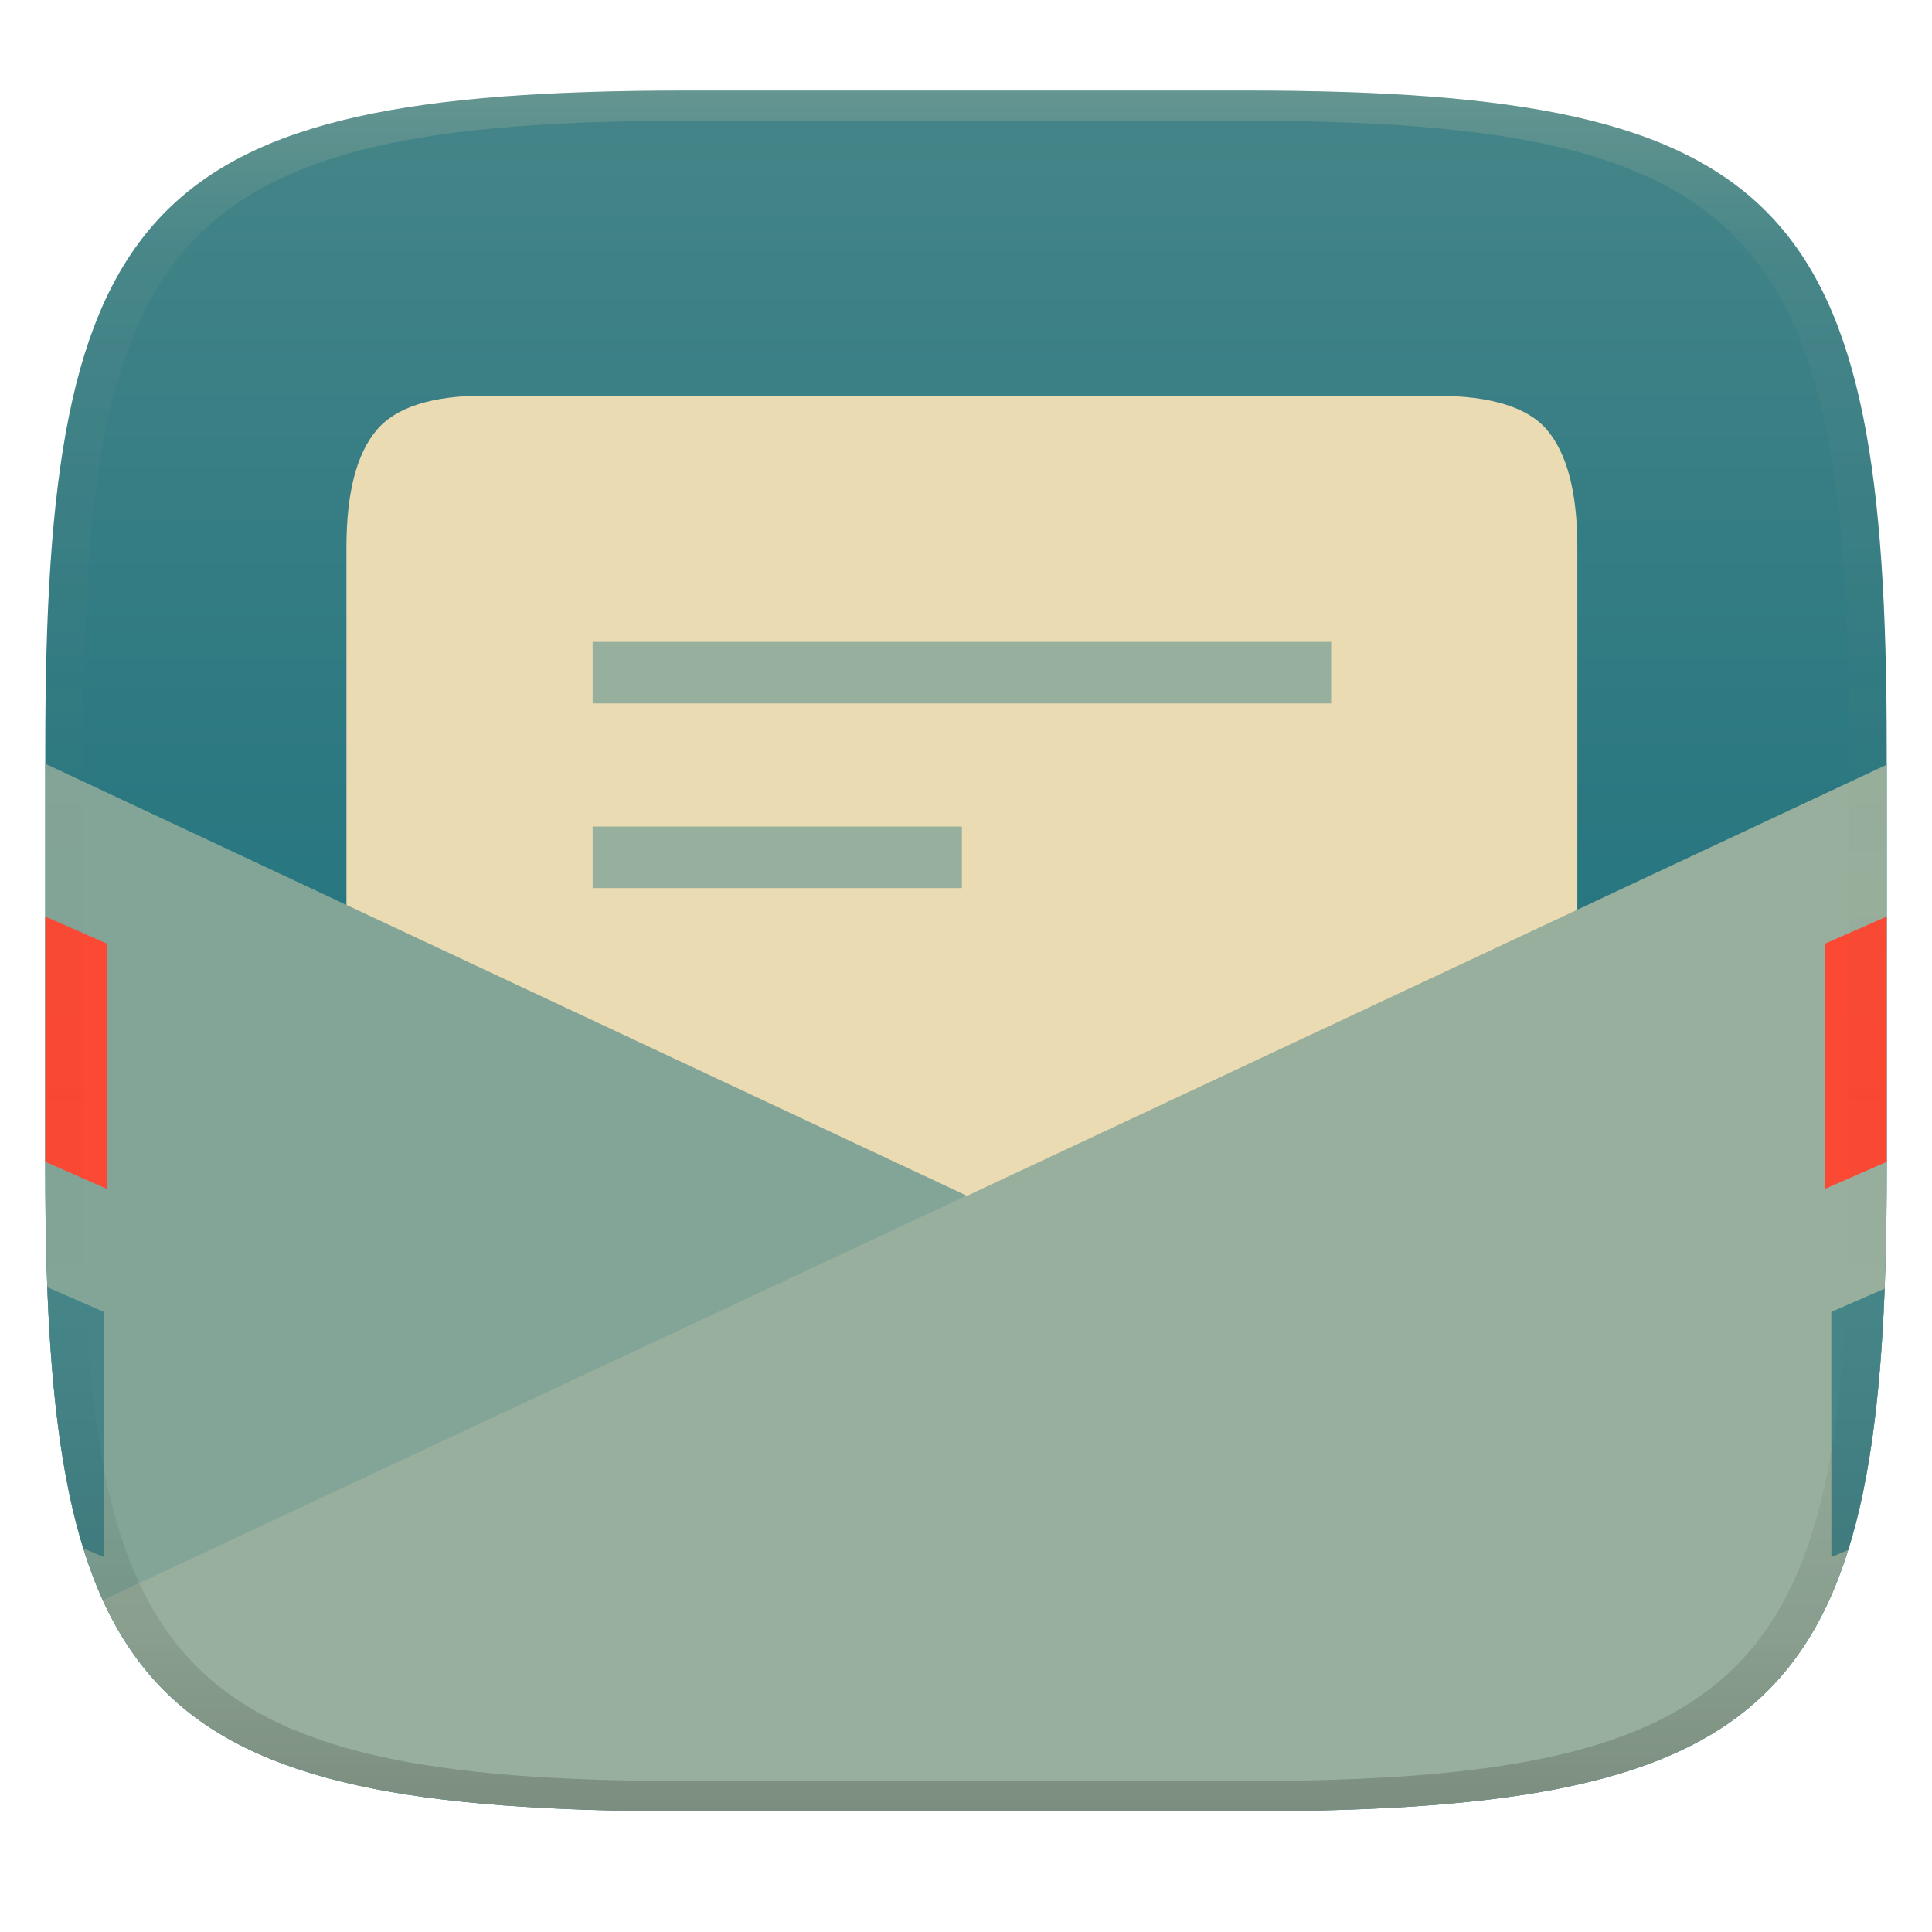 <svg width="256" height="256" version="1.1" xmlns="http://www.w3.org/2000/svg">
  <defs>
    <linearGradient id="linearGradient31" x1=".5" x2=".5" y2="1" gradientTransform="matrix(244,0,0,228,5.986,12)" gradientUnits="userSpaceOnUse">
      <stop stop-color="#ebdbb2" stop-opacity=".2" offset="0"/>
      <stop stop-color="#ebdbb2" stop-opacity=".05" offset=".1"/>
      <stop stop-opacity="0" offset=".704"/>
      <stop stop-opacity=".1" offset=".897"/>
      <stop stop-opacity=".2" offset="1"/>
    </linearGradient>
    <linearGradient id="linearGradient6" x1="140" x2="140" y1="12" y2="240" gradientUnits="userSpaceOnUse">
      <stop stop-color="#458588" offset="0"/>
      <stop stop-color="#076678" offset="1"/>
    </linearGradient>
  </defs>
  <path d="m165 12c72 0 85 15 85 87v56c0 70-13 85-85 85h-74c-72 0-85-15-85-85v-56c0-72 13-87 85-87z" fill="url(#linearGradient6)" style="isolation:isolate"/>
  <path d="m64.594 52.439c-7.287-0.091-12.183 1.545-14.696 4.561-2.639 3.141-3.991 8.294-3.991 15.456v126.77h163.1v-126.77c0-7.162-1.352-12.315-3.991-15.456-2.513-3.016-7.484-4.561-14.696-4.561z" fill="#ebdbb2" style="isolation:isolate"/>
  <path d="m6 101.2v53.803c0 70 13 85 85 85h74c72 0 85-15 85-85v-53.674l-121.86 57.123z" fill="#83a598" style="isolation:isolate"/>
  <path d="m250 101.33-236.37 110.69c10.006 21.996 31.932 27.988 77.365 27.988h74c72 0 85-15 85-85z" fill="#ebdbb2" opacity=".2" style="isolation:isolate"/>
  <path d="m78.527 85.055v8.155h97.86v-8.155zm0 24.465v8.155h48.93v-8.155z" fill="#458588" opacity=".5" style="isolation:isolate"/>
  <path d="m109.64 104c-74.056 0-84.64 10.557-84.64 84.544v59.252c0 73.986 10.584 84.544 84.64 84.544h75.37c74.056 0 84.64-10.558 84.64-84.544v-59.252c0-73.987-10.584-84.544-84.64-84.544z" fill="none" style="isolation:isolate"/>
  <path d="m6.266 170.56c0.539 14.047 1.947 25.494 4.772 34.611l2.731 1.156v-32.492zm243.46 0.191-7.068 3.084 0.01 32.492 2.232-0.959c2.852-9.107 4.277-20.562 4.826-34.617z" fill="#458588" style="isolation:isolate"/>
  <path d="m6 121.45v32.492l8.156 3.584v-32.494zm244 0-8.156 3.582v32.494l8.156-3.584z" fill="#fb4934" style="isolation:isolate"/>
  <path d="m91 12c-72 0-85 15-85 87v56c0 70 13 85 85 85h74c72 0 85-15 85-85v-56c0-72-13-87-85-87zm0 4h74c68 0 80 15 80 83v56c0 66-12 81-80 81h-74c-68 0-80-15-80-81v-56c0-68 12-83 80-83z" fill="url(#linearGradient31)" style="isolation:isolate"/>
</svg>
